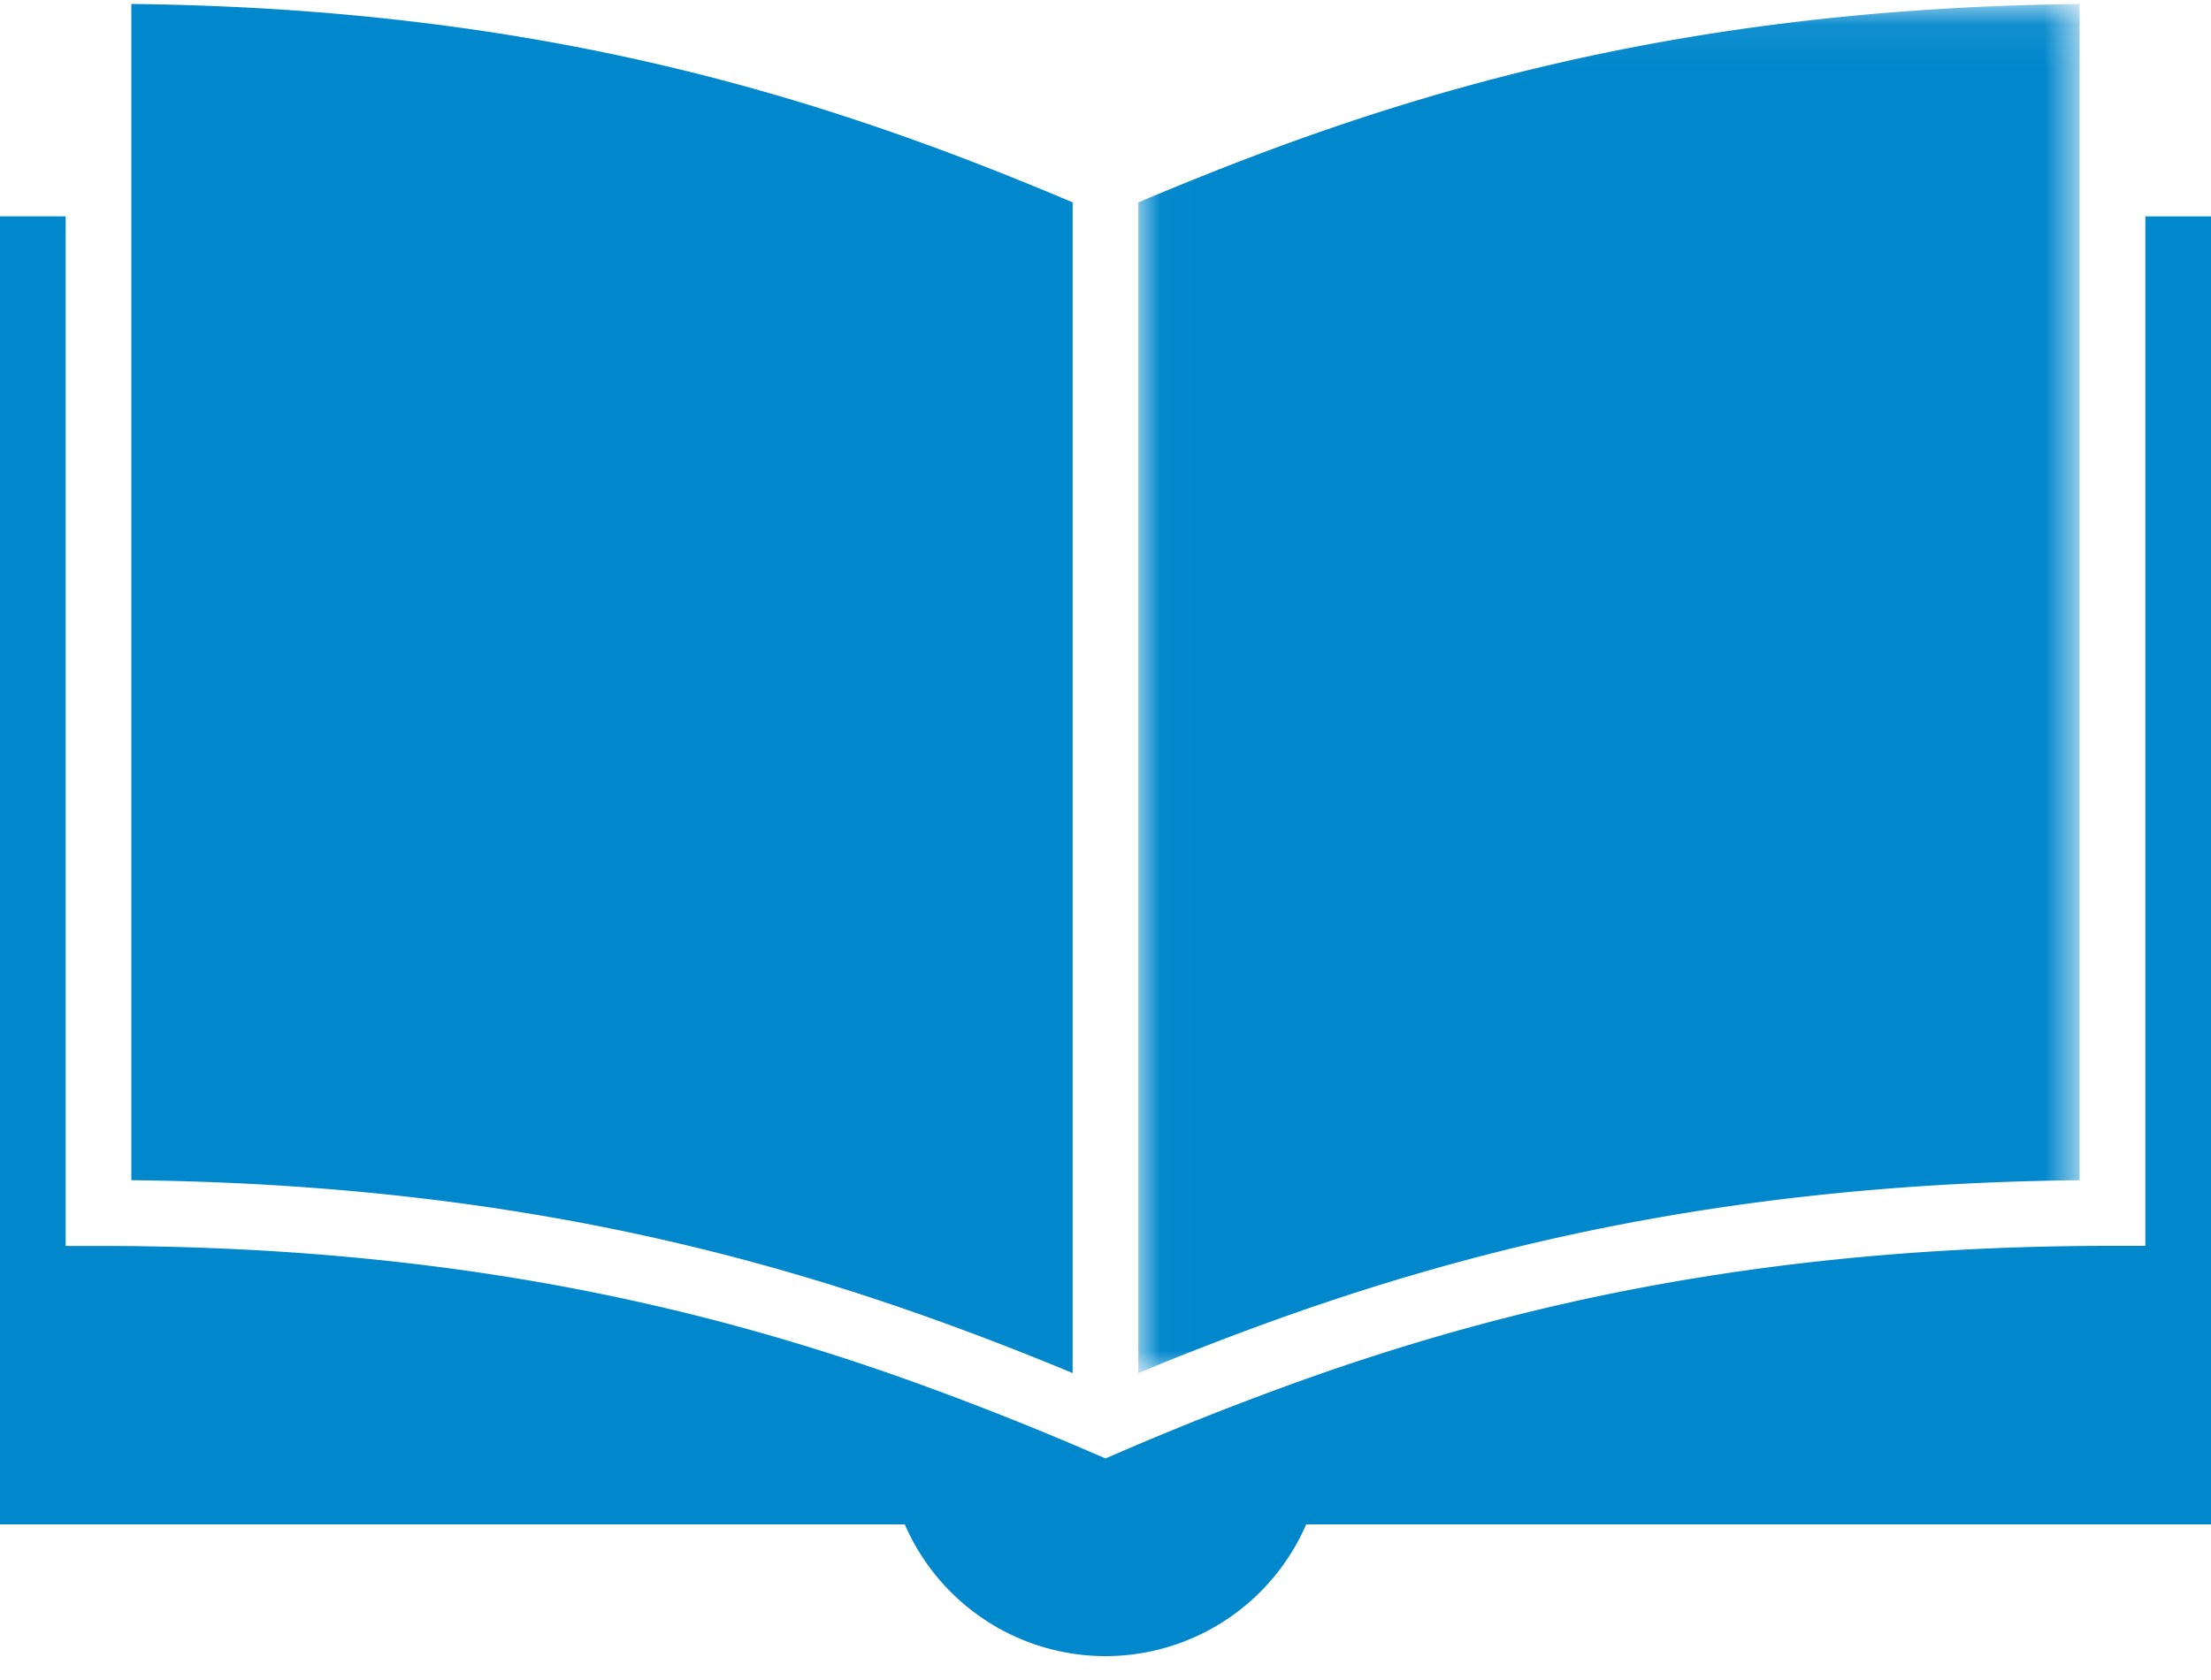 <svg xmlns="http://www.w3.org/2000/svg" xmlns:xlink="http://www.w3.org/1999/xlink" width="50" height="38" viewBox="0 0 50 38">
    <defs>
        <path id="a" d="M.015.04h21.287v30.966H.015V.04z"/>
    </defs>
    <g fill="none" fill-rule="evenodd">
        <path fill="#0087CC" d="M24.257 4.578v26.48a67.57 67.57 0 0 0-3.388-1.306c-4.743-1.677-10.364-2.977-17.899-3.057V.09c9.476.104 15.852 2.19 21.287 4.487"/>
        <g transform="translate(25.727 .052)">
            <mask id="b" fill="#fff">
                <use xlink:href="#a"/>
            </mask>
            <path fill="#0087CC" d="M21.302.04v26.603c-7.535.08-13.157 1.38-17.9 3.058a67.592 67.592 0 0 0-3.387 1.305V4.526C5.451 2.228 11.826.143 21.302.039" mask="url(#b)"/>
        </g>
        <path fill="#0087CC" d="M48.515 4.895V28.18h-.743c-7.623 0-13.273 1.268-18.016 2.931a70.031 70.031 0 0 0-4.465 1.752l-.291.125-.292-.125a70.192 70.192 0 0 0-4.464-1.752C15.5 29.45 9.85 28.182 2.228 28.182h-.743V4.894H0V34.48h20.461A4.95 4.95 0 0 0 25 37.46a4.952 4.952 0 0 0 4.539-2.98H50V4.895h-1.485z"/>
    </g>
</svg>

